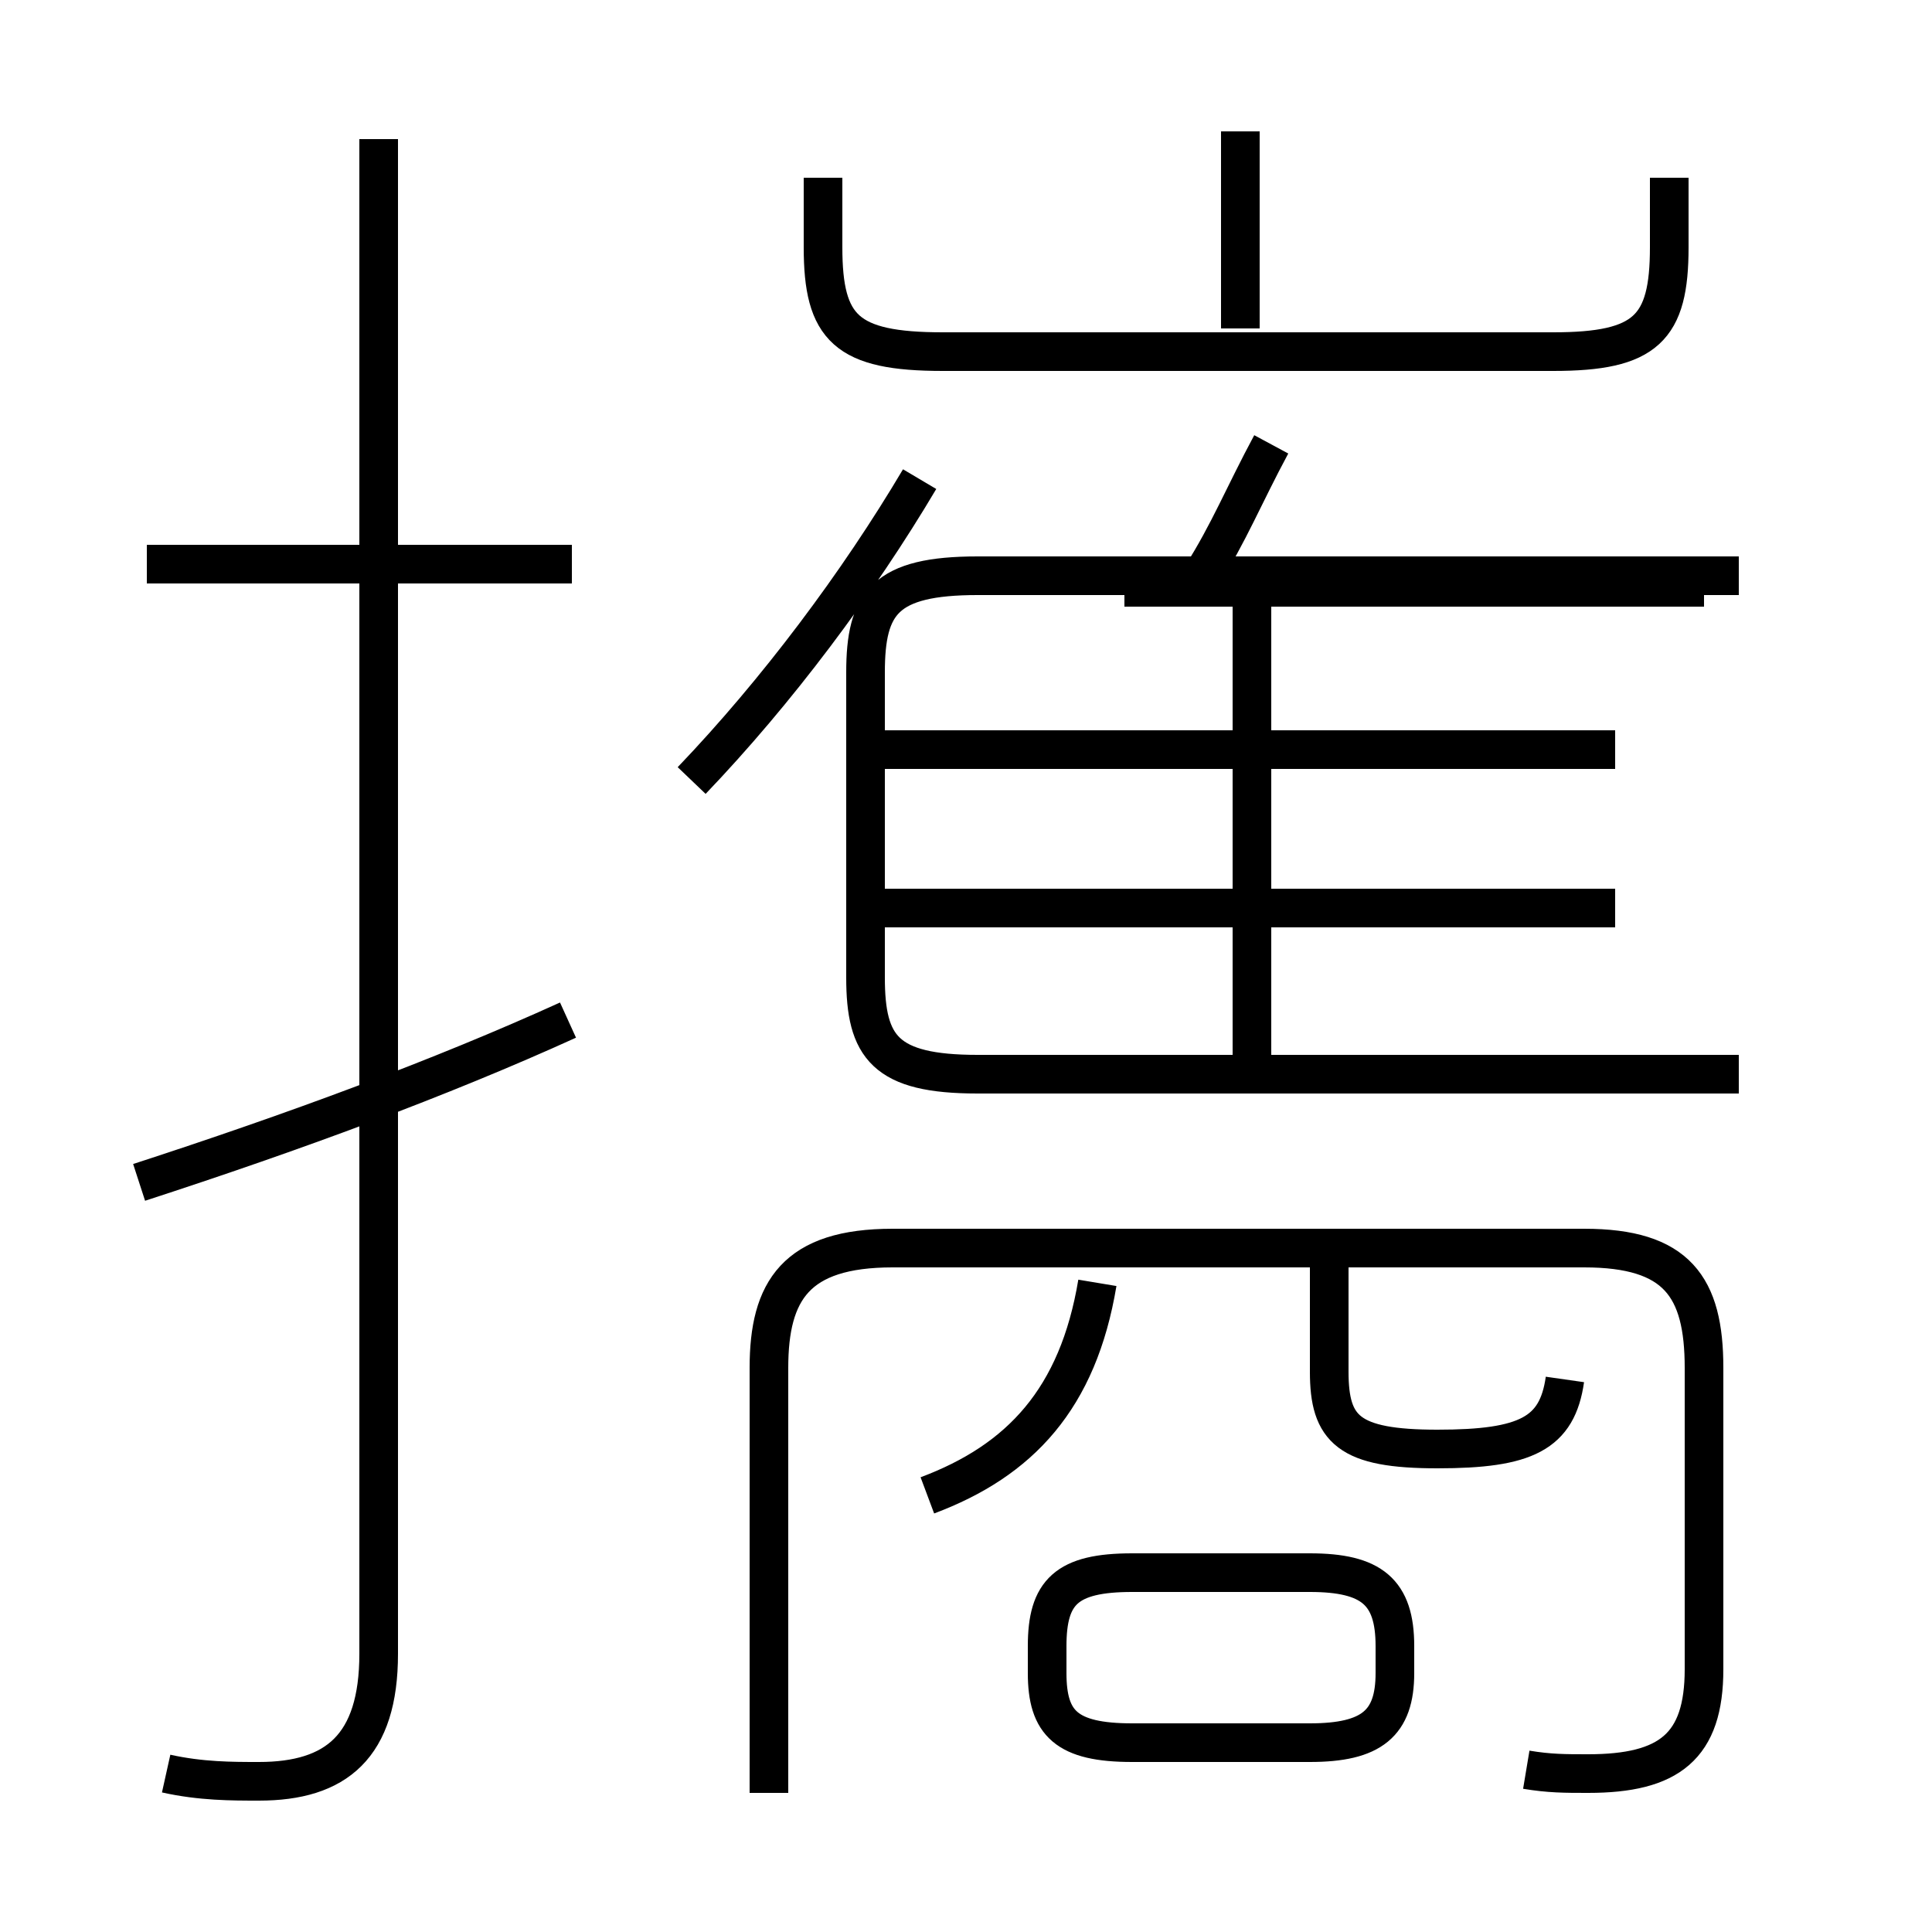 <?xml version='1.0' encoding='utf8'?>
<svg viewBox="0.0 -6.0 50.0 50.0" version="1.1" xmlns="http://www.w3.org/2000/svg">
<rect x="0.0" y="-6.0" width="50.0" height="50.0" fill="#808080" stroke="none"/>
<rect x="-1000" y="-1000" width="2000" height="2000" stroke="white" fill="white"/>
<g style="fill:white;stroke:#000000;  stroke-width:1">
<path d="M 39.5 1.8 C 40.1 1.9 40.5 1.9 41.1 1.9 C 43.2 1.9 44.1 1.2 44.1 -0.8 L 44.1 -8.6 C 44.1 -10.7 43.4 -11.7 41.0 -11.7 L 23.1 -11.7 C 20.6 -11.7 19.9 -10.6 19.9 -8.6 L 19.9 2.4 M 3.6 -13.4 C 7.6 -14.7 11.4 -16.1 14.7 -17.6 M 4.3 1.9 C 5.2 2.1 6.0 2.1 6.7 2.1 C 8.7 2.1 9.8 1.2 9.8 -1.2 L 9.8 -40.4 M 29.3 1.1 L 33.9 1.1 C 35.5 1.1 36.1 0.6 36.1 -0.7 L 36.1 -1.4 C 36.1 -2.8 35.5 -3.3 33.9 -3.3 L 29.3 -3.3 C 27.6 -3.3 27.1 -2.8 27.1 -1.4 L 27.1 -0.7 C 27.1 0.6 27.6 1.1 29.3 1.1 Z M 14.8 -29.4 L 3.8 -29.4 M 24.0 -5.3 C 26.4 -6.2 27.9 -7.8 28.4 -10.8 M 40.5 -8.3 C 40.3 -6.9 39.5 -6.5 37.2 -6.5 C 34.9 -6.5 34.4 -7.0 34.4 -8.5 L 34.4 -11.6 M 45.0 -16.2 L 25.3 -16.2 C 22.9 -16.2 22.4 -16.9 22.4 -18.7 L 22.4 -26.6 C 22.4 -28.4 22.9 -29.1 25.3 -29.1 L 45.0 -29.1 M 41.8 -20.5 L 22.6 -20.5 M 17.9 -23.8 C 20.1 -26.1 22.2 -28.9 23.8 -31.6 M 32.4 -16.4 L 32.4 -28.4 M 41.8 -24.6 L 22.6 -24.6 M 21.3 -39.4 L 21.3 -37.6 C 21.3 -35.5 21.9 -34.9 24.4 -34.9 L 40.2 -34.9 C 42.6 -34.9 43.2 -35.5 43.2 -37.6 L 43.2 -39.4 M 32.1 -35.5 L 32.1 -40.6 M 44.1 -28.8 L 29.1 -28.8 M 31.1 -29.1 C 31.8 -30.2 32.2 -31.2 32.9 -32.5" transform="translate(0.0, 38.0)" />
</g>
</svg>